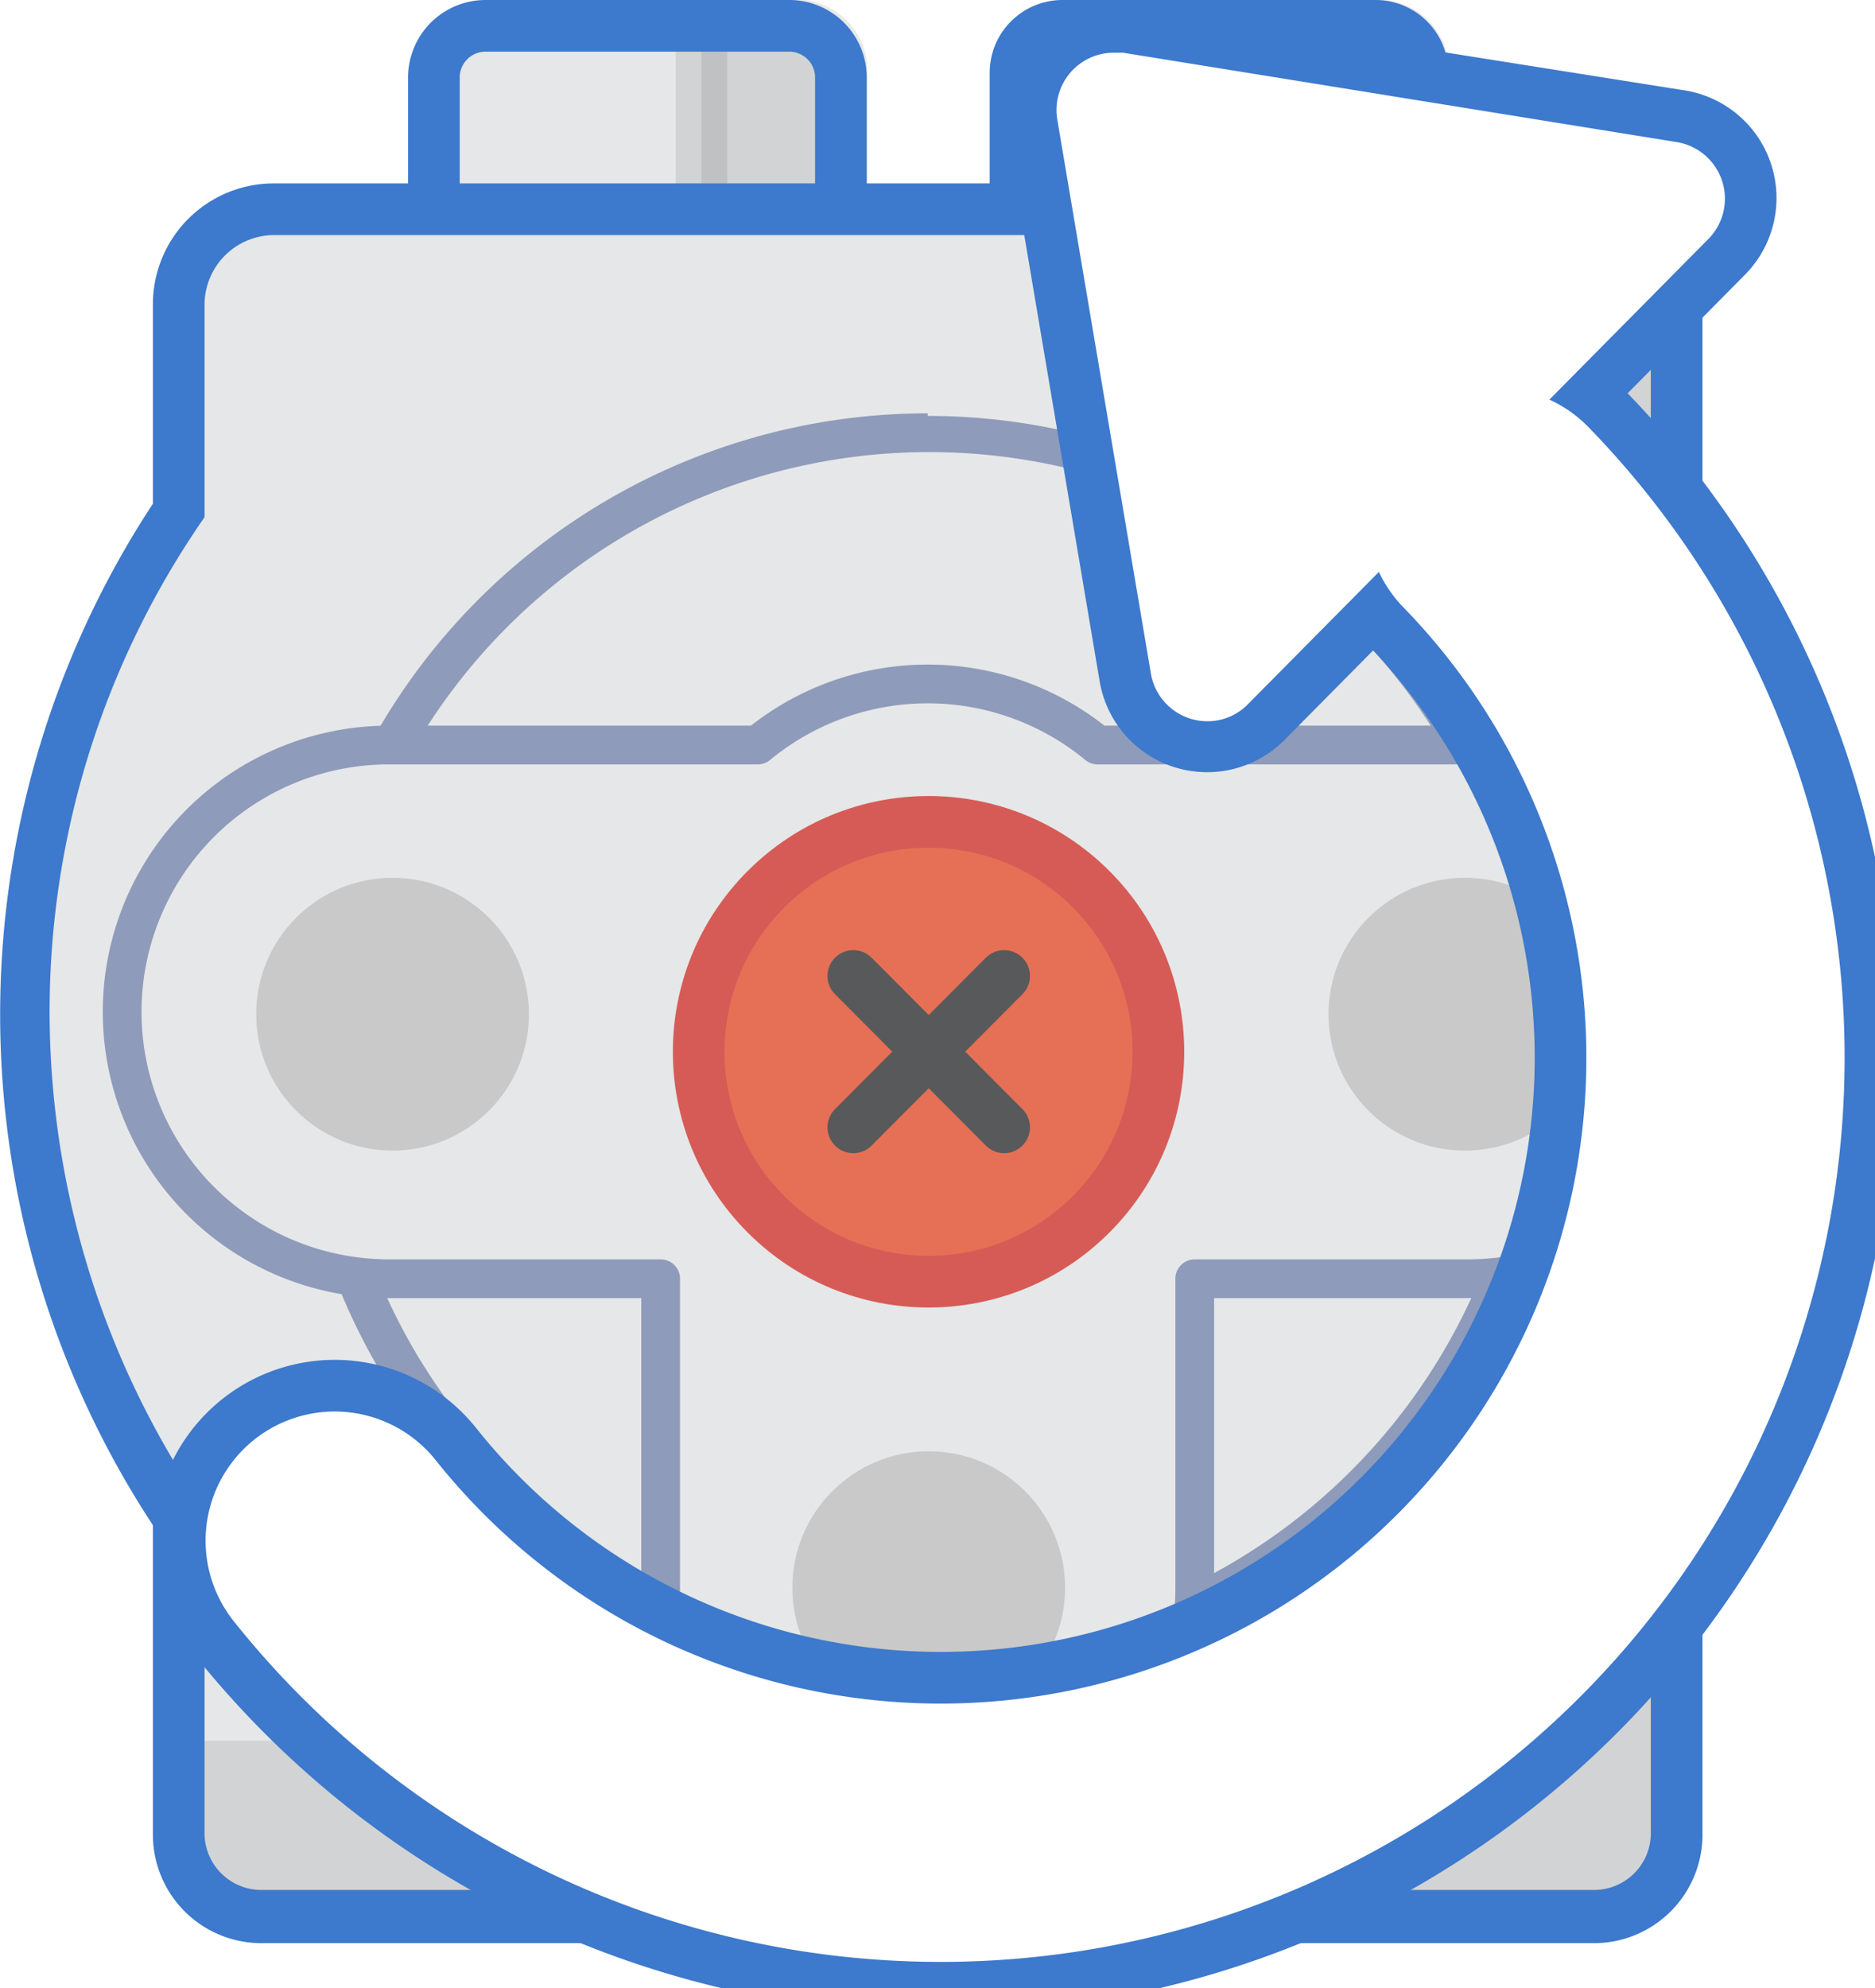 <svg id="2f40edac-849a-4b10-8d4f-497e6dd67a3d" data-name="Layer 1" xmlns="http://www.w3.org/2000/svg" viewBox="0 0 36.3 38.48"><defs><style>.ea23adac-b256-4b28-aa5e-4b268d5c5801,.ecd60c15-7296-41ad-911c-438f0cc70c88{fill:#e6e7e8;}.\39 3ebe808-c780-448e-b2ac-4cbdd06b3251,.a2957f6f-a562-484f-a050-751346a8a02f,.be3f332f-6f7c-44ea-9300-9e43f685af53{fill:#231f20;}.a2957f6f-a562-484f-a050-751346a8a02f{stroke:#231f20;}.\32 1ef99a9-c33a-4206-a59e-e35471341692,.\33 21d5b4d-c224-4404-a920-16fb59bc4214,.\33 70a4c70-3f73-477d-9226-5a2eaf7aa355,.\36 02aaca4-0f7e-4da6-a56b-6a5014d062cb,.a2957f6f-a562-484f-a050-751346a8a02f,.cdd1426f-457b-4f4d-897a-4132821da8e7,.ea23adac-b256-4b28-aa5e-4b268d5c5801{stroke-linecap:round;stroke-linejoin:round;}.\30 0798a1d-afc4-43d9-bfbb-570b652762c0,.a2957f6f-a562-484f-a050-751346a8a02f{opacity:0.1;}.\32 1ef99a9-c33a-4206-a59e-e35471341692,.\33 21d5b4d-c224-4404-a920-16fb59bc4214,.\33 70a4c70-3f73-477d-9226-5a2eaf7aa355{fill:none;}.\32 1ef99a9-c33a-4206-a59e-e35471341692,.\33 21d5b4d-c224-4404-a920-16fb59bc4214{stroke:#3d79cc;}.\33 34bde3a-e979-4e76-9205-55abf143bac7{fill:#3d79cc;}.c0c2c3af-1941-42d8-be4d-6f7458773993{fill:#8e9bba;}.ea23adac-b256-4b28-aa5e-4b268d5c5801{stroke:#8e9bba;stroke-width:0.75px;}.\39 3ebe808-c780-448e-b2ac-4cbdd06b3251{opacity:0.15;}.\36 02aaca4-0f7e-4da6-a56b-6a5014d062cb,.cdd1426f-457b-4f4d-897a-4132821da8e7{fill:#e57055;}.\36 02aaca4-0f7e-4da6-a56b-6a5014d062cb{stroke:#d65b56;}.cdd1426f-457b-4f4d-897a-4132821da8e7{stroke:#58595b;}.\32 1ef99a9-c33a-4206-a59e-e35471341692{stroke-width:7px;}.ef2ef58c-7609-46c5-8164-6969165dc115{fill:#fff;}.\33 70a4c70-3f73-477d-9226-5a2eaf7aa355{stroke:#fff;stroke-width:5px;}</style></defs><title>motion_motorcounterclockwise</title><path class="ecd60c15-7296-41ad-911c-438f0cc70c88" d="M9.41,0.5h5.87a1,1,0,0,1,1,1v3a0,0,0,0,1,0,0H8.4a0,0,0,0,1,0,0v-3A1,1,0,0,1,9.41.5Z"/><path class="a2957f6f-a562-484f-a050-751346a8a02f" d="M19.62,4.75v4h2.71V5.51a0.88,0.88,0,0,0-1-.76H19.62Z" transform="translate(-6.04 -4.25)"/><path class="321d5b4d-c224-4404-a920-16fb59bc4214" d="M9.41,0.5h5.87a1,1,0,0,1,1,1v3a0,0,0,0,1,0,0H8.4a0,0,0,0,1,0,0v-3A1,1,0,0,1,9.41.5Z"/><path class="ecd60c15-7296-41ad-911c-438f0cc70c88" d="M33.59,7.8H25.7v-2a1,1,0,0,1,1-1h5.87a1,1,0,0,1,1,1v2Z" transform="translate(-6.04 -4.25)"/><path class="a2957f6f-a562-484f-a050-751346a8a02f" d="M30.88,4.75v4h2.71V5.51a0.88,0.88,0,0,0-1-.76H30.88Z" transform="translate(-6.04 -4.25)"/><path class="ecd60c15-7296-41ad-911c-438f0cc70c88" d="M11.12,41.33a1.59,1.59,0,0,1-1.59-1.59V33.62a17.46,17.46,0,0,1,0-19.51v-4A1.84,1.84,0,0,1,11.36,8.3h25.3a1.84,1.84,0,0,1,1.84,1.84v3.94a17.46,17.46,0,0,1,0,19.55v6.1a1.59,1.59,0,0,1-1.59,1.59H11.12Z" transform="translate(-6.04 -4.25)"/><path class="334bde3a-e979-4e76-9205-55abf143bac7" d="M36.67,8.8A1.34,1.34,0,0,1,38,10.14v4.1a17,17,0,0,1,0,19.24v6.26a1.1,1.1,0,0,1-1.09,1.09H11.12A1.1,1.1,0,0,1,10,39.73V33.46a17,17,0,0,1-3-9.61,16.78,16.78,0,0,1,3-9.59V10.14A1.35,1.35,0,0,1,11.36,8.8h25.3m0-1H11.36A2.34,2.34,0,0,0,9,10.14V14A18,18,0,0,0,9,33.77v6a2.1,2.1,0,0,0,2.09,2.09h25.8A2.1,2.1,0,0,0,39,39.73v-6a18,18,0,0,0,0-19.86V10.14A2.34,2.34,0,0,0,36.67,7.8h0Z" transform="translate(-6.04 -4.25)"/><g class="00798a1d-afc4-43d9-bfbb-570b652762c0"><path class="be3f332f-6f7c-44ea-9300-9e43f685af53" d="M41,23.85a16.88,16.88,0,0,1-3,9.62v6.26a1.11,1.11,0,0,1-1.1,1.1H11.11A1.1,1.1,0,0,1,10,39.73V37.94H34a1.11,1.11,0,0,0,1.1-1.1V30.58a17,17,0,0,0,0-19.24V8.79h1.55A1.34,1.34,0,0,1,38,10.14v4.09A16.88,16.88,0,0,1,41,23.85Z" transform="translate(-6.04 -4.25)"/></g><path class="321d5b4d-c224-4404-a920-16fb59bc4214" d="M20.57,0.5h6.06a0.91,0.91,0,0,1,.91.91V3.95a0,0,0,0,1,0,0H19.66a0,0,0,0,1,0,0V1.41A0.91,0.91,0,0,1,20.57.5Z"/><path class="ecd60c15-7296-41ad-911c-438f0cc70c88" d="M24,36.52A11.93,11.93,0,1,1,36,24.6,11.94,11.94,0,0,1,24,36.52Z" transform="translate(-6.04 -4.25)"/><path class="c0c2c3af-1941-42d8-be4d-6f7458773993" d="M24,13A11.55,11.55,0,1,1,12.48,24.6,11.55,11.55,0,0,1,24,13m0-.75a12.3,12.3,0,1,0,12.3,12.3A12.31,12.31,0,0,0,24,12.3h0Z" transform="translate(-6.04 -4.25)"/><path class="ea23adac-b256-4b28-aa5e-4b268d5c5801" d="M39.61,23.8A5.15,5.15,0,0,1,34.43,29H29.17v6a5.17,5.17,0,0,1-10.34,0V29H13.57a5.16,5.16,0,1,1,0-10.33h7.14a5.17,5.17,0,0,1,6.58,0h7.13A5.17,5.17,0,0,1,39.61,23.8Z" transform="translate(-6.04 -4.25)"/><circle class="93ebe808-c780-448e-b2ac-4cbdd06b3251" cx="7.6" cy="19.63" r="2.64"/><circle class="93ebe808-c780-448e-b2ac-4cbdd06b3251" cx="28.36" cy="19.63" r="2.64"/><circle class="93ebe808-c780-448e-b2ac-4cbdd06b3251" cx="17.98" cy="30.73" r="2.64"/><circle class="602aaca4-0f7e-4da6-a56b-6a5014d062cb" cx="24.02" cy="24.61" r="4.45" transform="translate(-16.41 19.94) rotate(-45)"/><line class="cdd1426f-457b-4f4d-897a-4132821da8e7" x1="16.52" y1="21.82" x2="19.44" y2="18.89"/><line class="cdd1426f-457b-4f4d-897a-4132821da8e7" x1="16.52" y1="18.89" x2="19.44" y2="21.82"/><path class="21ef99a9-c33a-4206-a59e-e35471341692" d="M35,14.26A15,15,0,1,1,12.52,34.07" transform="translate(-6.04 -4.25)"/><path class="ef2ef58c-7609-46c5-8164-6969165dc115" d="M29.42,18.7a1.61,1.61,0,0,1-1.6-1.34L26,6.65A1.61,1.61,0,0,1,27.6,4.77l0.26,0L38.58,6.5a1.61,1.61,0,0,1,.89,2.73l-8.91,9a1.6,1.6,0,0,1-1.14.48h0Z" transform="translate(-6.04 -4.25)"/><path class="334bde3a-e979-4e76-9205-55abf143bac7" d="M27.6,5.27h0.18L38.5,7a1.11,1.11,0,0,1,.61,1.88l-8.91,9a1.09,1.09,0,0,1-.78.33,1.11,1.11,0,0,1-1.1-.93L26.51,6.57a1.11,1.11,0,0,1,1.09-1.3m0-1a2.11,2.11,0,0,0-2.08,2.46l1.81,10.71a2.11,2.11,0,0,0,3.58,1.13l8.91-9A2.11,2.11,0,0,0,38.66,6L27.94,4.3l-0.34,0h0Z" transform="translate(-6.04 -4.25)"/><path class="370a4c70-3f73-477d-9226-5a2eaf7aa355" d="M35,14.26A15,15,0,1,1,12.52,34.07" transform="translate(-6.04 -4.25)"/></svg>